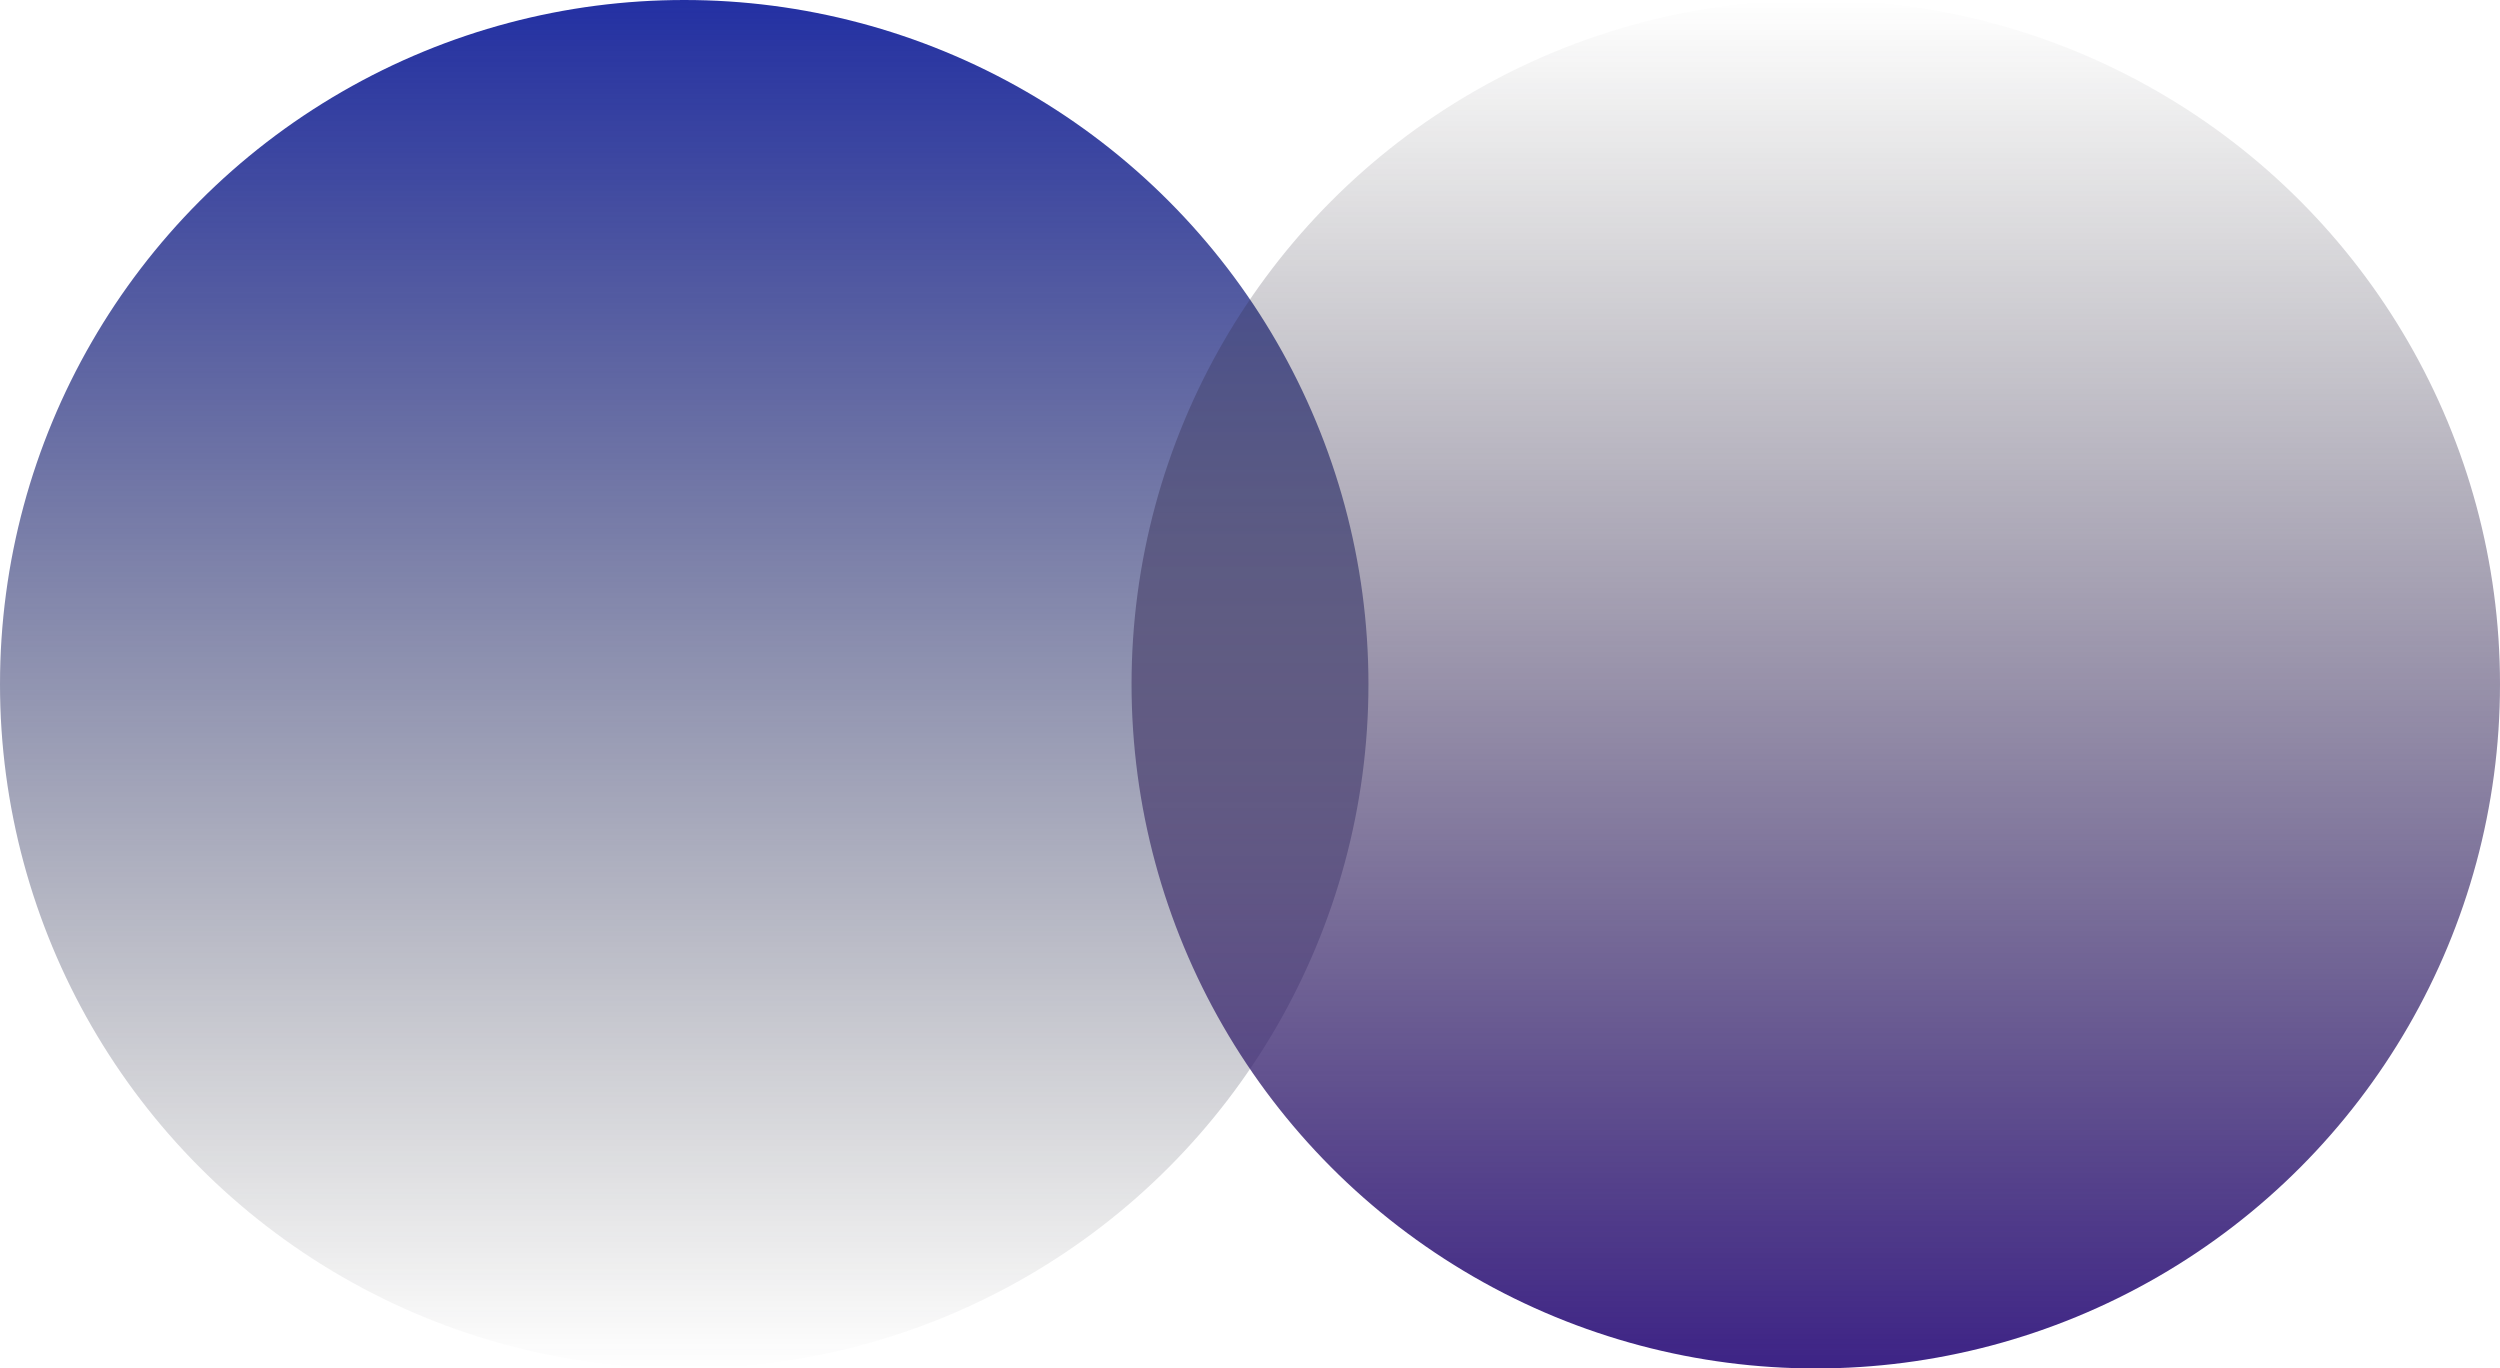 <svg width="992" height="543" viewBox="0 0 992 543" fill="none" xmlns="http://www.w3.org/2000/svg">
<circle cx="271.5" cy="271.5" r="271.5" fill="url(#paint0_linear_400_250)"/>
<circle cx="720.5" cy="271.5" r="271.5" transform="rotate(180 720.5 271.5)" fill="url(#paint1_linear_400_250)"/>
<defs>
<linearGradient id="paint0_linear_400_250" x1="271.5" y1="0" x2="271.5" y2="543" gradientUnits="userSpaceOnUse">
<stop stop-color="#2330A3"/>
<stop offset="1" stop-color="#232323" stop-opacity="0"/>
</linearGradient>
<linearGradient id="paint1_linear_400_250" x1="720.5" y1="0" x2="720.5" y2="543" gradientUnits="userSpaceOnUse">
<stop stop-color="#3D2386"/>
<stop offset="1" stop-color="#232323" stop-opacity="0"/>
</linearGradient>
</defs>
</svg>
